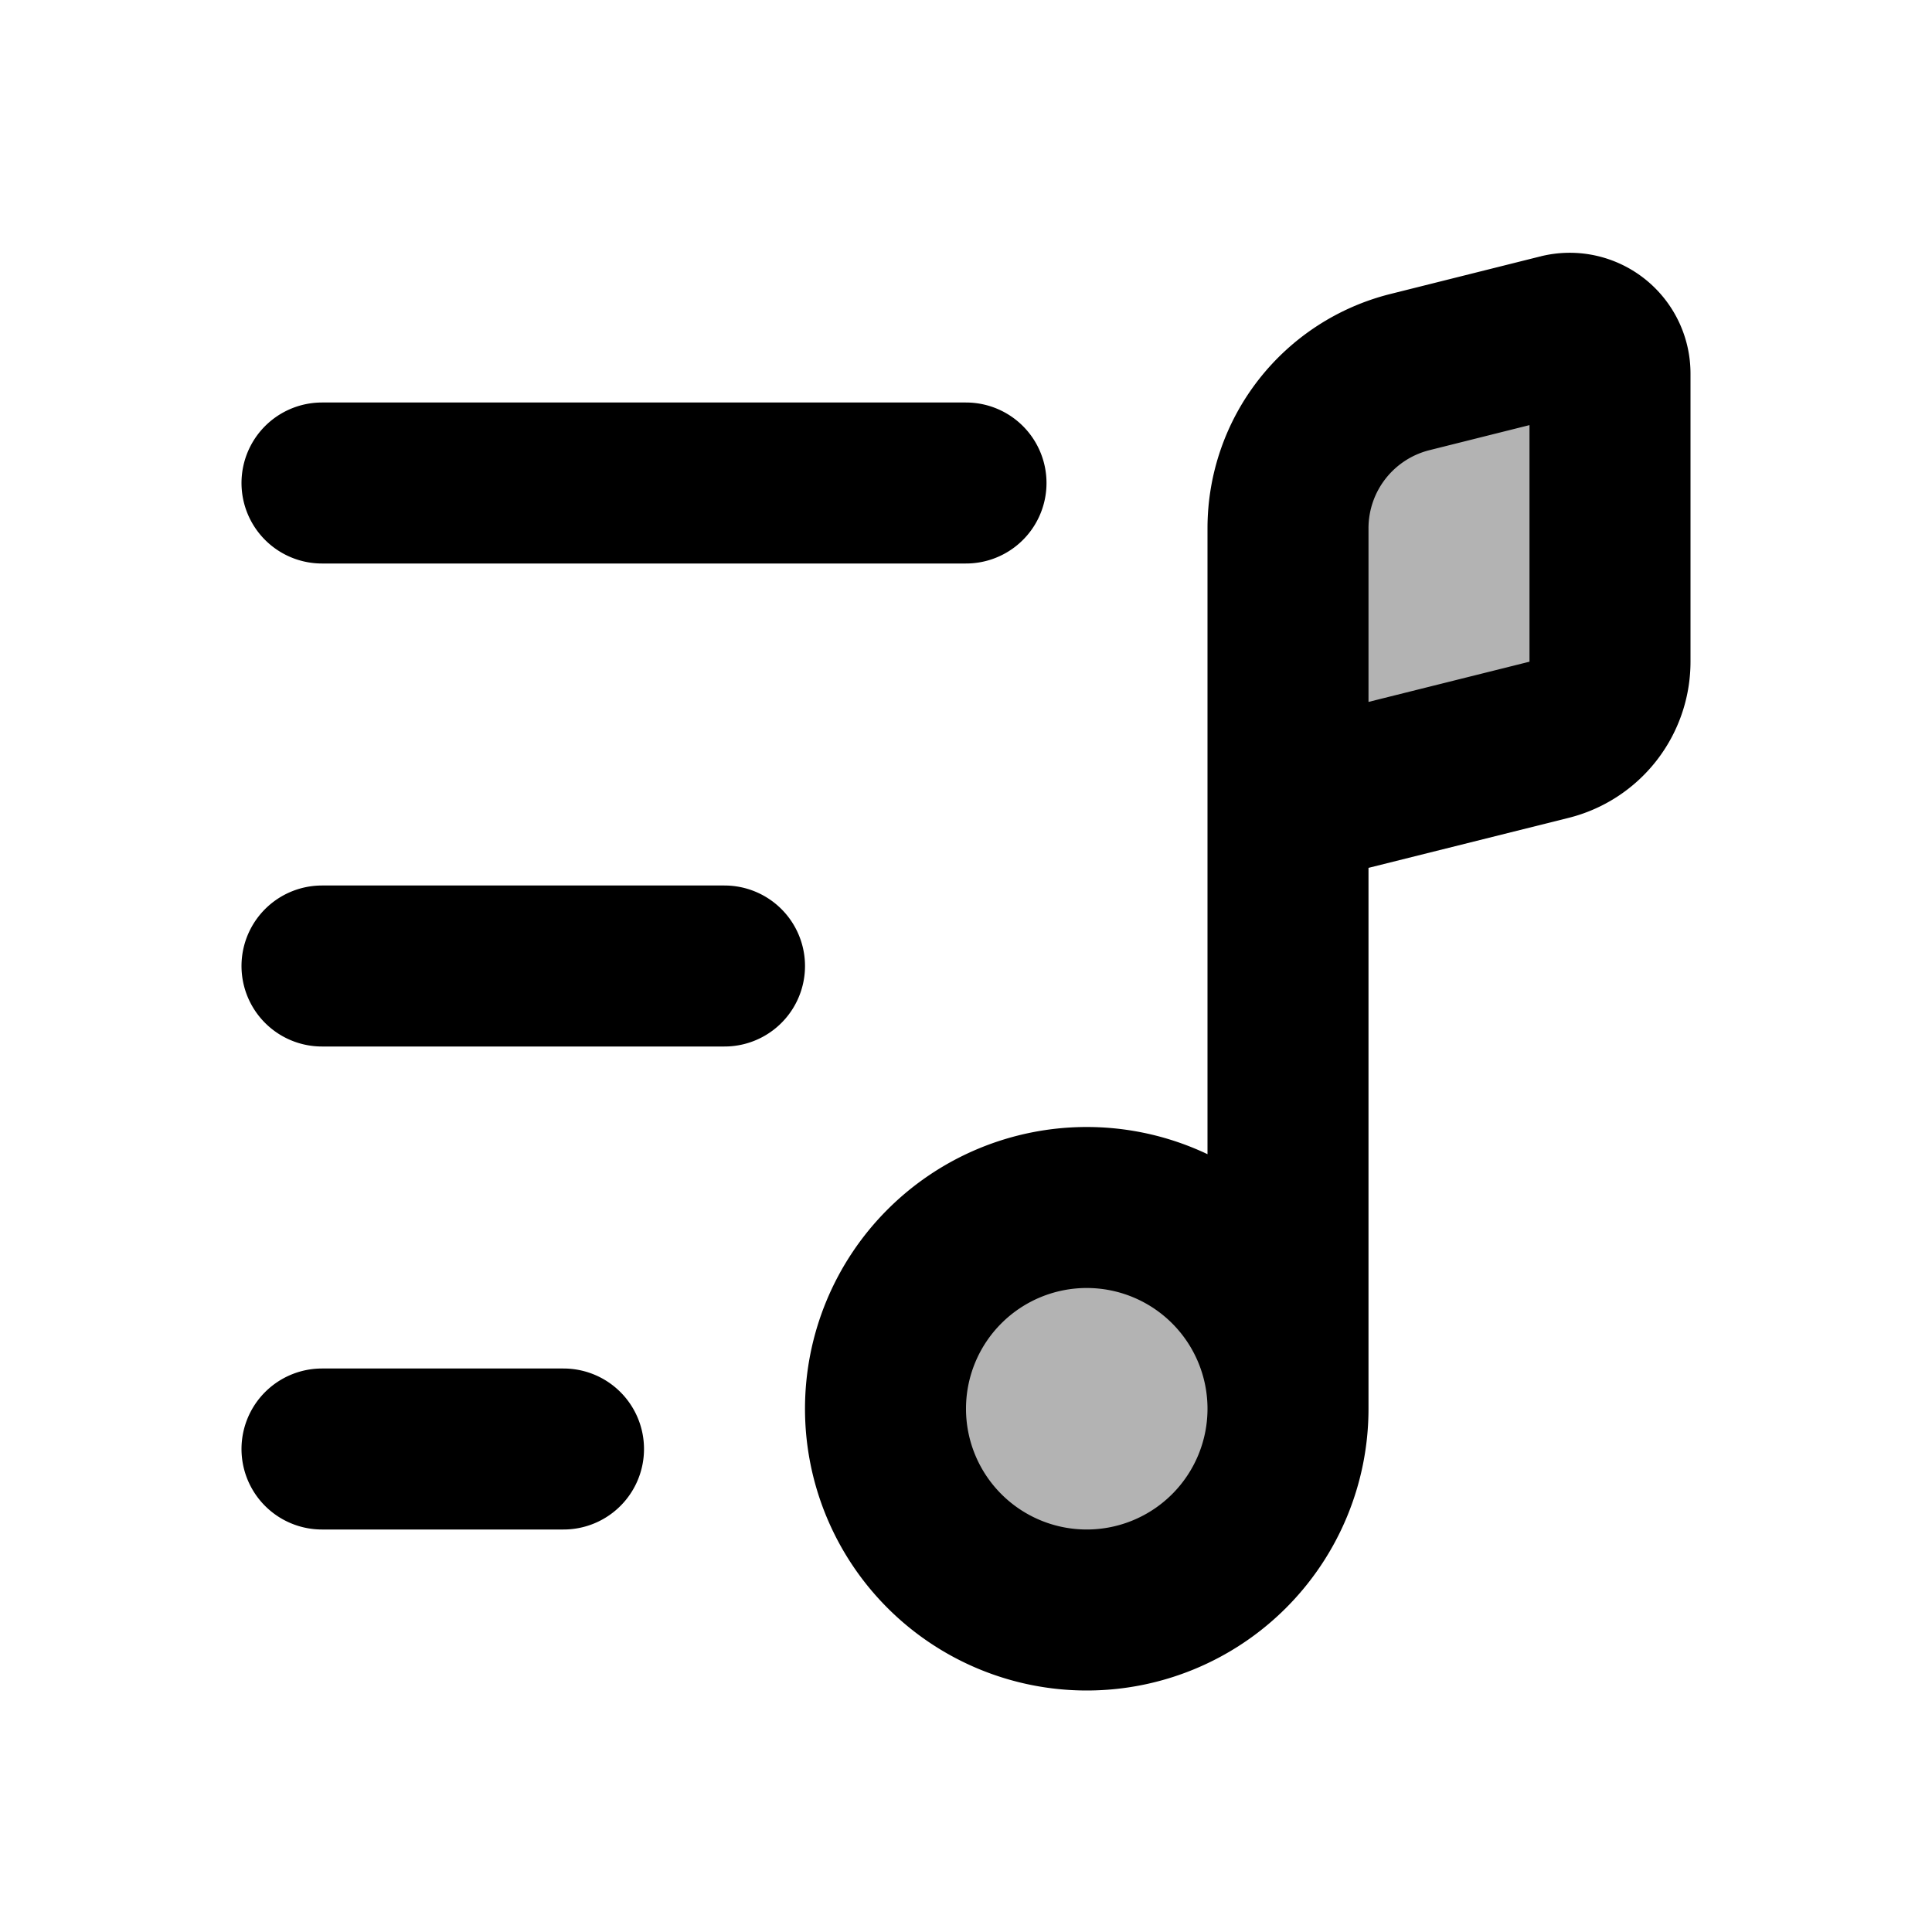 <svg xmlns="http://www.w3.org/2000/svg" width="24" height="24" viewBox="0 0 24 24" fill="none">
    <g fill="currentColor" opacity=".3">
        <path d="M16 17.5a2.5 2.5 0 1 1-5 0 2.5 2.5 0 0 1 5 0M20 4.64a.5.5 0 0 0-.621-.485l-1.864.466A2 2 0 0 0 16 6.561V10l3.242-.81A1 1 0 0 0 20 8.22z"/>
    </g>
    <path stroke="currentColor" stroke-linecap="round" stroke-width="2" d="M4 18h3m-3-6h5M4 6h8m4 11.5a2.5 2.5 0 1 1-5 0 2.5 2.5 0 0 1 5 0Zm0 0V10m0 0V6.562a2 2 0 0 1 1.515-1.94l1.864-.467A.5.5 0 0 1 20 4.64v3.58a1 1 0 0 1-.758.97z"/>
</svg>